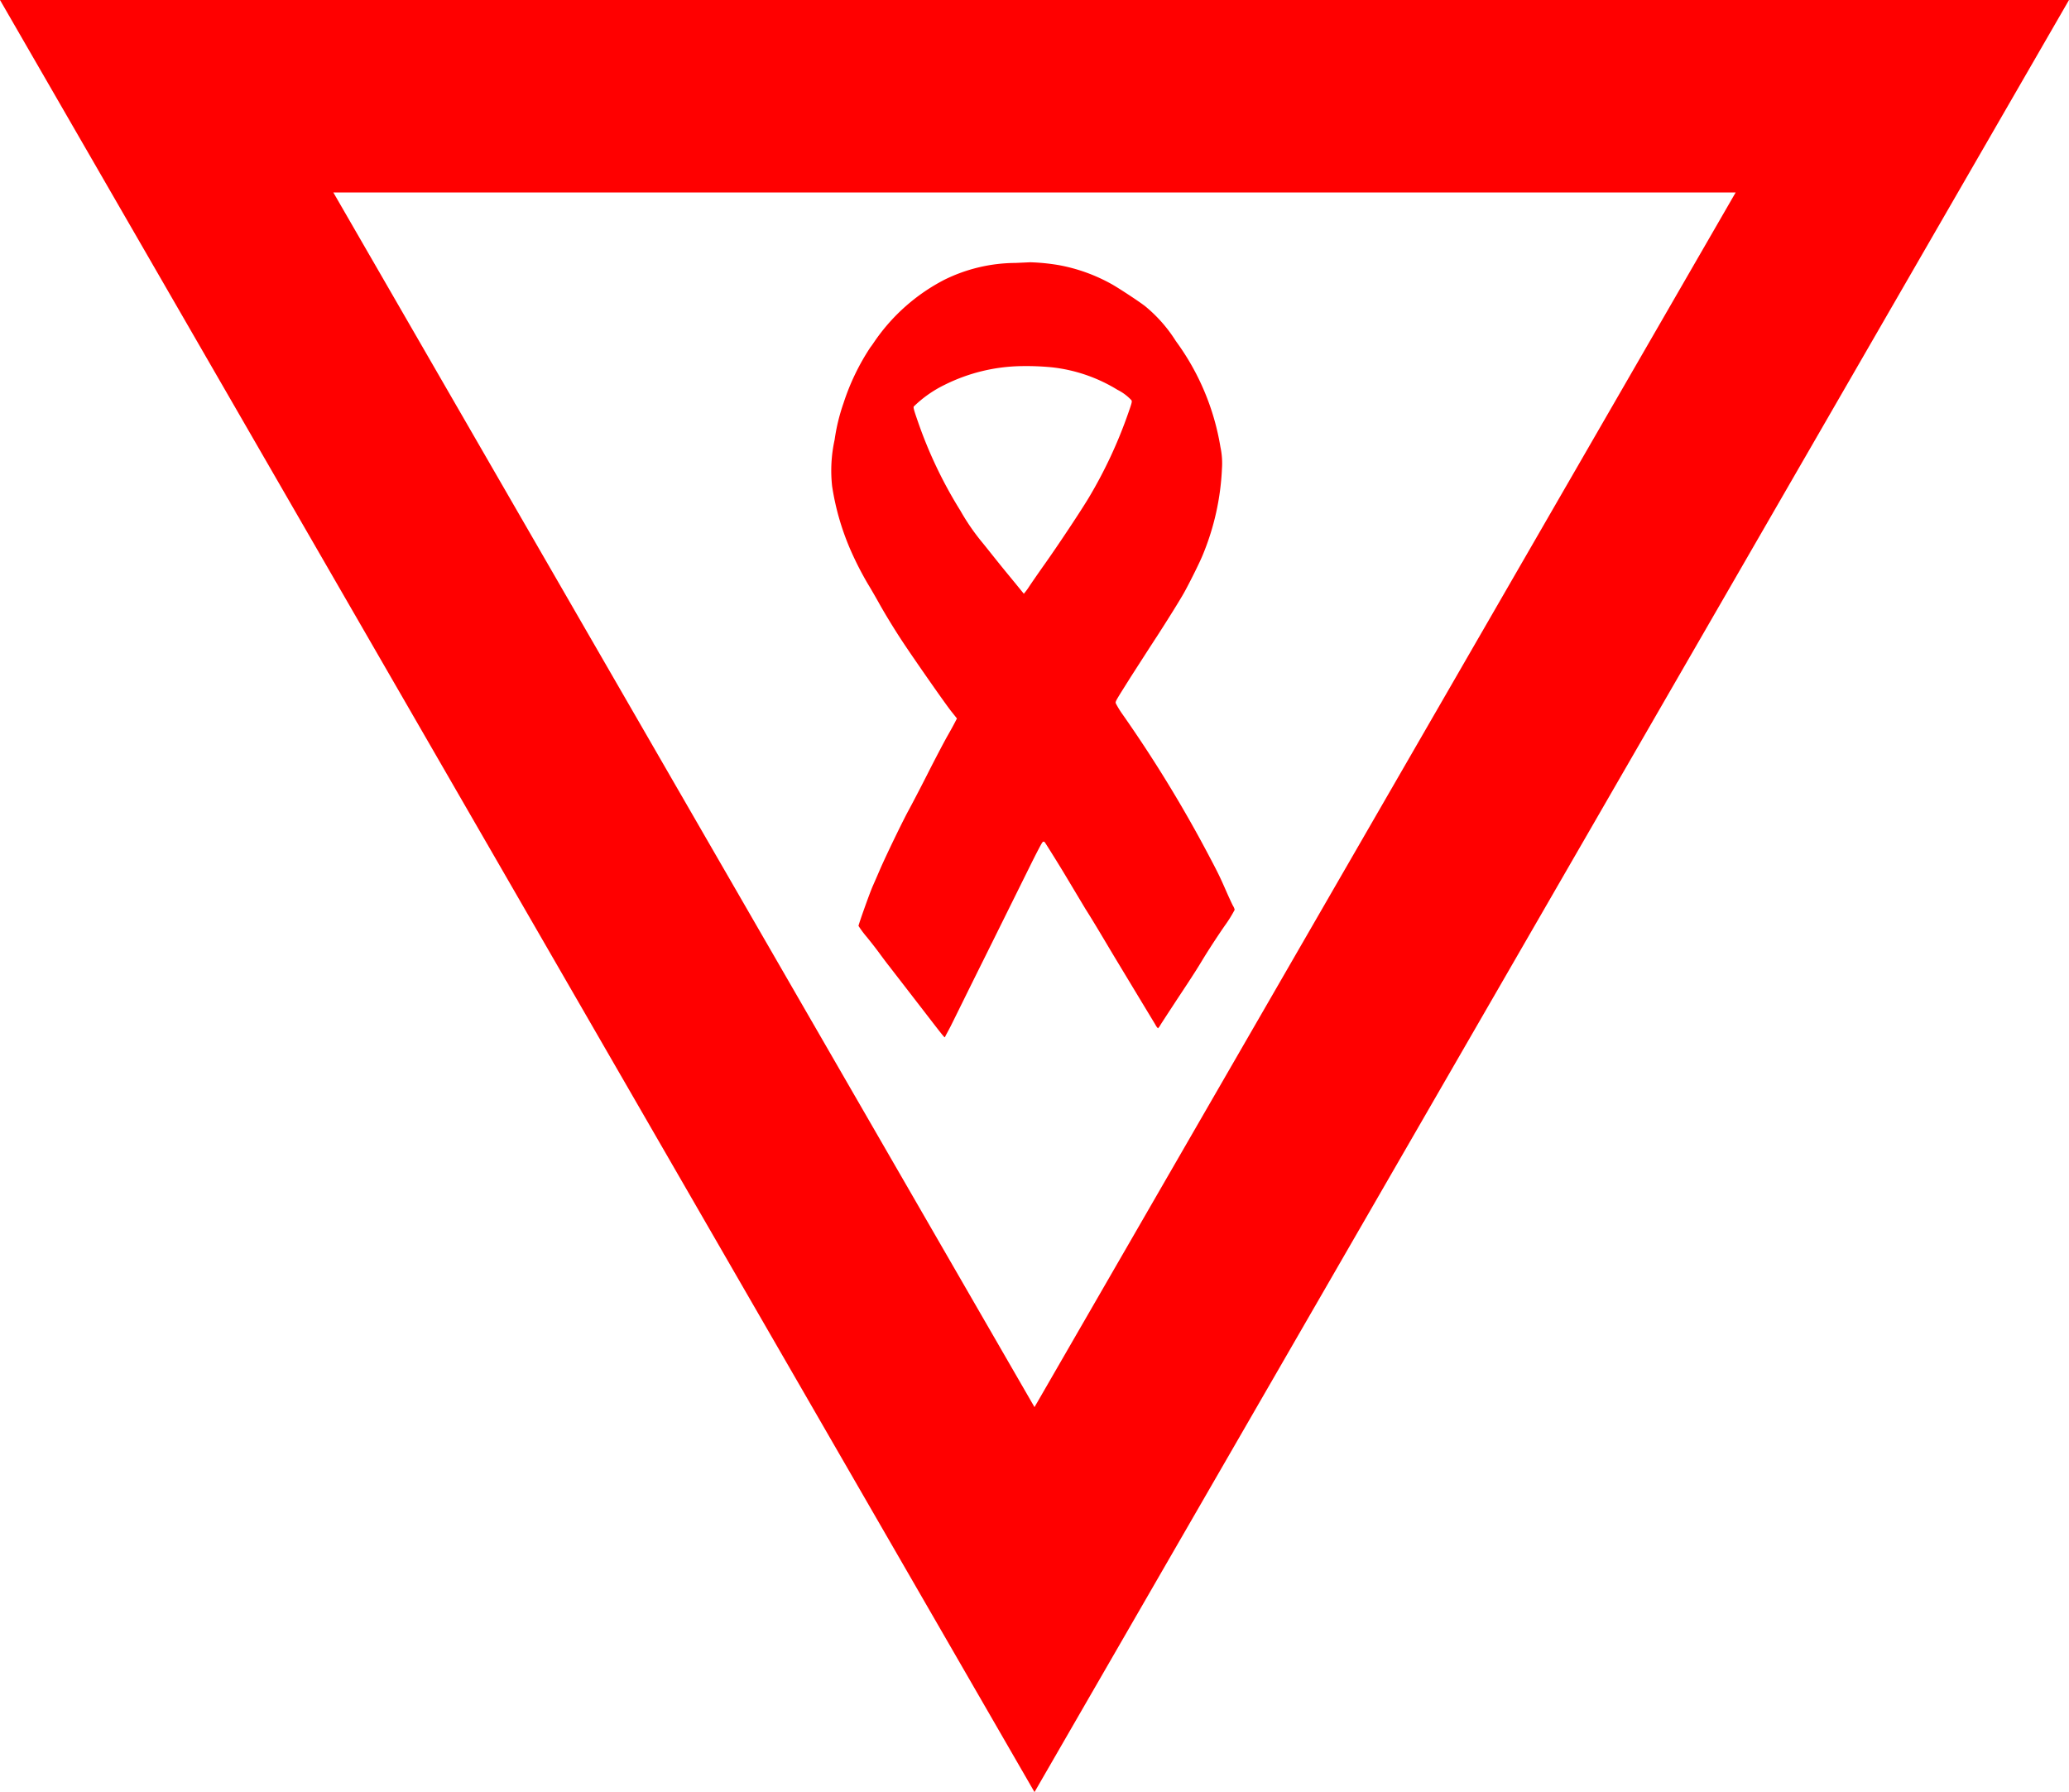 <svg id="Layer_1" data-name="Layer 1" xmlns="http://www.w3.org/2000/svg" viewBox="0 0 215 186.2"><defs><style>.cls-1{fill:red;}</style></defs><title>triangle_mh</title><path class="cls-1" d="M771.36,311.25,698.5,437.45l-72.86-126.2H771.36m34.64-20H591l107.5,186.2L806,291.25Z" transform="translate(-591 -291.25)"/><path class="cls-1" d="M696.51,318.57a16.86,16.86,0,0,0-7.4,1.76,19.86,19.86,0,0,0-7.2,6.35c-.14.21-.35.52-.46.65a23.78,23.78,0,0,0-2.8,5.82,19.82,19.82,0,0,0-.92,3.79,14.9,14.9,0,0,0-.26,4.83,26.63,26.63,0,0,0,2,6.82,34,34,0,0,0,1.72,3.34c.2.32.7,1.18,1.11,1.91.72,1.3,1.8,3.05,2.65,4.32,1.2,1.8,4.52,6.57,5,7.12l.49.62-.17.33c-.09.18-.44.83-.79,1.44s-1.29,2.4-2.1,4-1.73,3.35-2.06,3.95c-.68,1.28-2.24,4.51-2.86,5.93-.23.54-.58,1.34-.77,1.77-.34.77-1.48,4-1.48,4.13a10.75,10.75,0,0,0,.84,1.13c.47.57,1,1.26,1.2,1.53s.73,1,1.19,1.58l1.77,2.29c4,5.17,3.94,5.15,4,5s.31-.58.58-1.11,1.94-3.94,3.74-7.55l4.46-9c.66-1.34,1.26-2.49,1.34-2.56s.15-.13.28.06,1.57,2.49,2.12,3.42l2.06,3.44c1,1.57,2.33,3.85,3.06,5.06l2.65,4.39,1.56,2.58a1.32,1.32,0,0,0,.27.38,1.29,1.29,0,0,0,.24-.32c.1-.17.78-1.21,1.5-2.31s2-3,2.78-4.3,1.91-3,2.45-3.77a13.45,13.45,0,0,0,1-1.61,1.12,1.12,0,0,0-.14-.36c-.08-.12-.35-.71-.62-1.31-.75-1.71-.88-2-1.94-4a135.81,135.81,0,0,0-9-14.71,9.25,9.25,0,0,1-.65-1.07c-.07-.2,0-.27,1.6-2.82.92-1.43,2.12-3.3,2.68-4.15,1.16-1.8,2.36-3.72,2.83-4.56s1.56-3,1.92-3.88a26.44,26.44,0,0,0,2-9,8,8,0,0,0-.16-2.23,25.58,25.58,0,0,0-4.63-11,15,15,0,0,0-3.21-3.64c-.66-.51-2.72-1.86-3.43-2.26a17.84,17.84,0,0,0-5.56-2,21.59,21.59,0,0,0-2.93-.29Zm3.85,10.85a16.44,16.44,0,0,1,6.76,2.33,5.12,5.12,0,0,1,1.45,1.08c.08.13.06.24-.32,1.32a47.77,47.77,0,0,1-4.12,8.83c-.83,1.38-3.13,4.85-4.59,6.91-.59.83-1.3,1.86-1.58,2.28a6.38,6.38,0,0,1-.57.77s-.81-1-1.75-2.14-2.07-2.58-2.52-3.13a22.64,22.64,0,0,1-2.32-3.36,45.52,45.52,0,0,1-4.41-9.24c-.41-1.17-.49-1.46-.44-1.58a12.26,12.26,0,0,1,3.2-2.25,18.5,18.5,0,0,1,8-1.95A27.44,27.44,0,0,1,700.36,329.42Z" transform="translate(-591 -291.25)"/></svg>